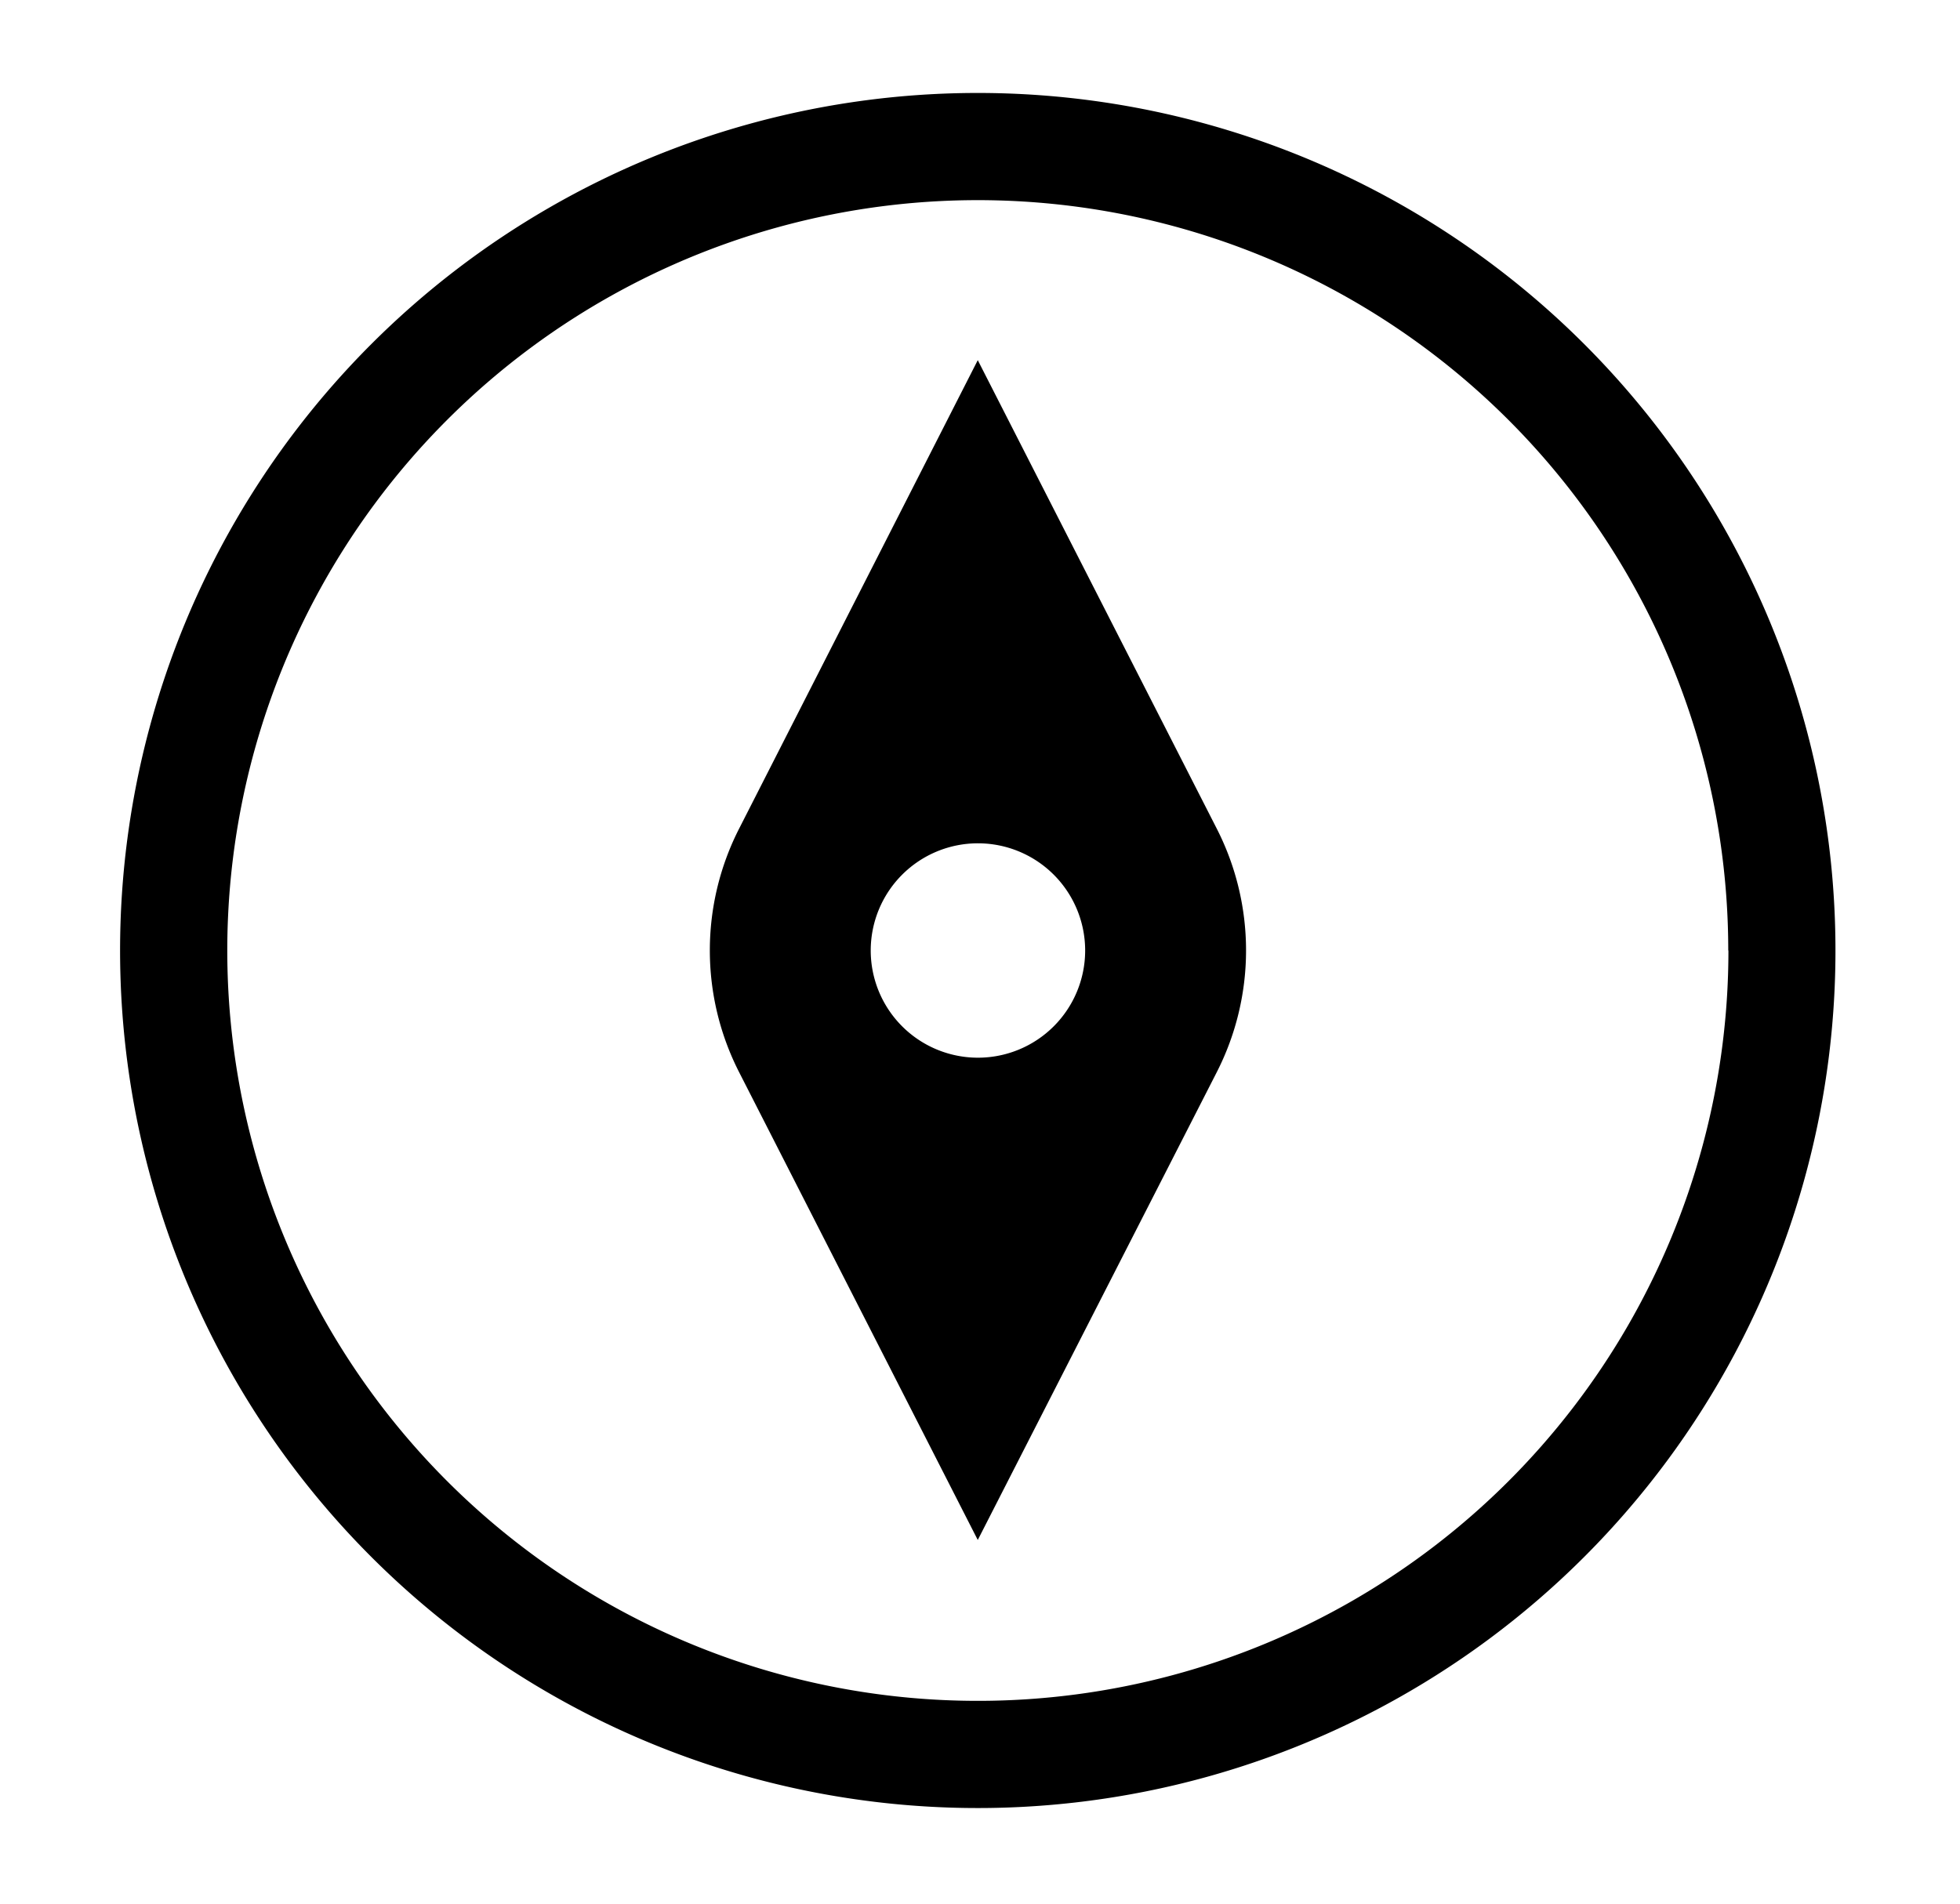 <svg id="Layer_1" data-name="Layer 1" xmlns="http://www.w3.org/2000/svg" viewBox="0 0 114.26 111"><path d="M70.93,48.31a15.62,15.62,0,0,1,0,14.21L57,89.79,43.09,62.52a15.62,15.62,0,0,1,0-14.21L57,21Zm-7.67,7.11A6.25,6.25,0,1,0,57,61.67,6.25,6.25,0,0,0,63.26,55.42Z"/><path d="M57,5.42a50,50,0,1,1-50,50A50,50,0,0,1,57,5.42Zm43.75,50A43.75,43.75,0,1,0,57,99.17,43.75,43.75,0,0,0,100.76,55.42Z"/></svg>